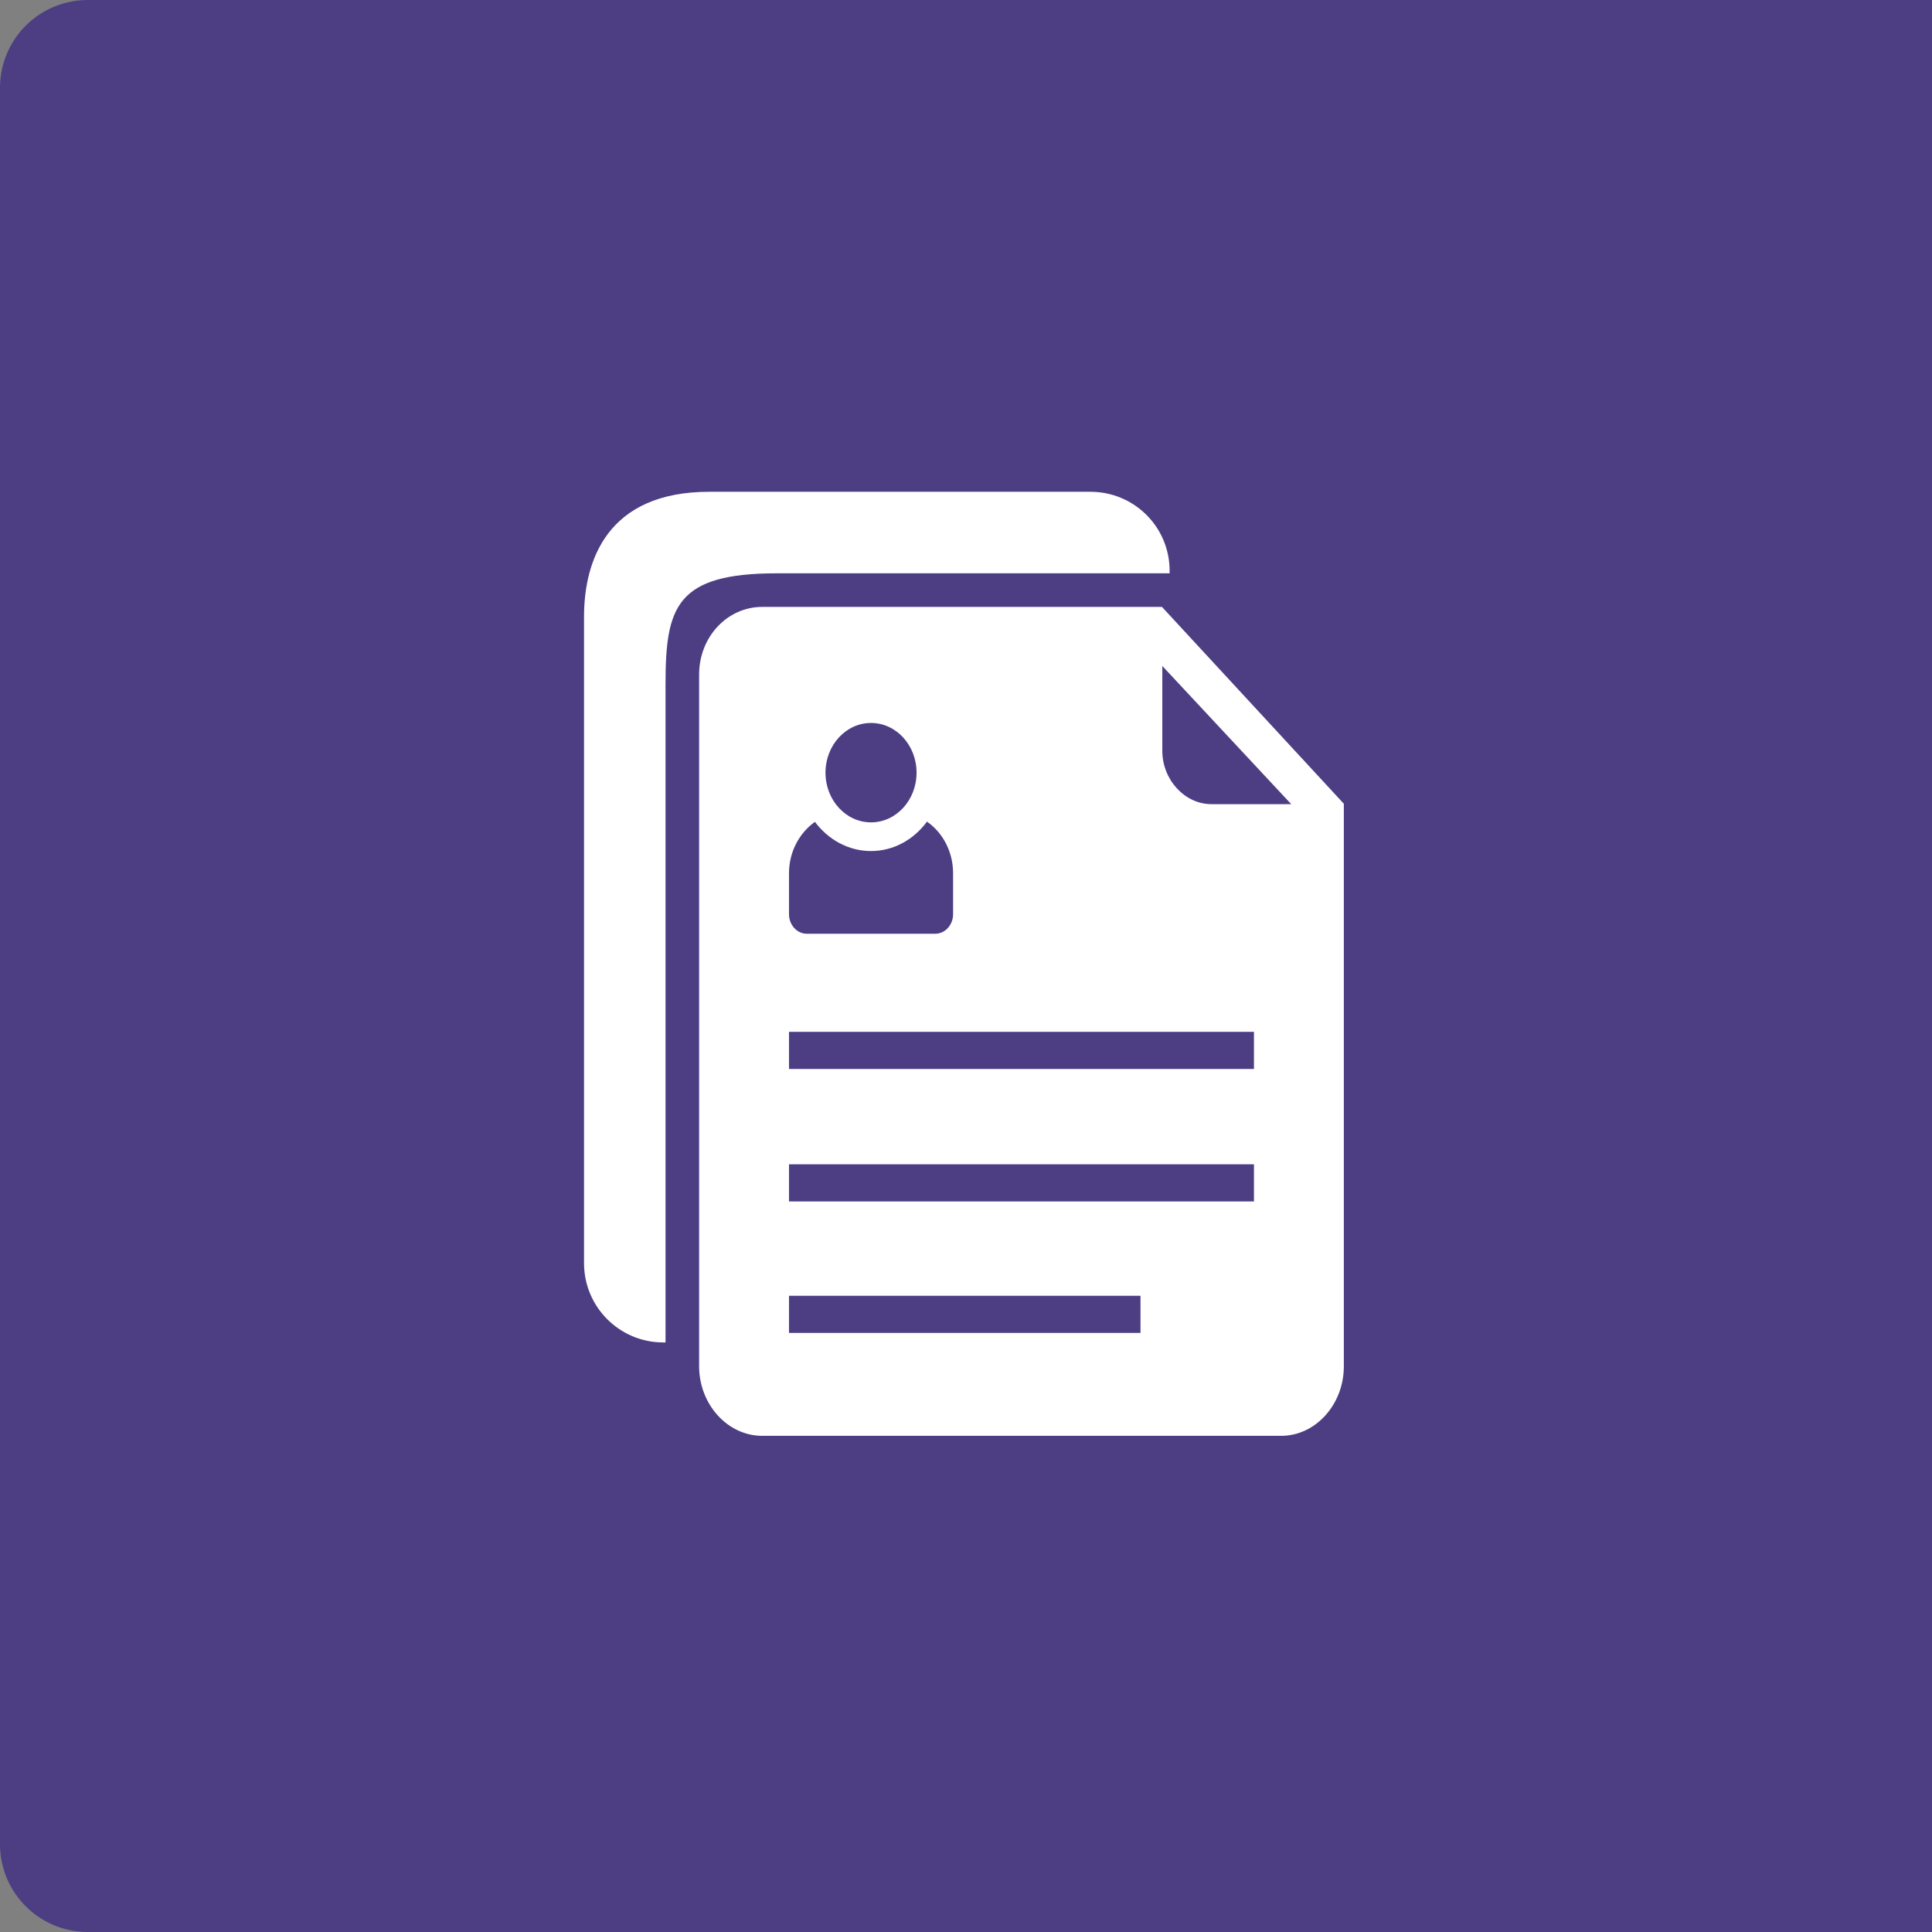 <svg width="44" height="44" fill="none" xmlns="http://www.w3.org/2000/svg">
    <rect width="100%" height="100%" fill="#808080" stroke="none"/>
    <path d="M0 2a2 2 0 0 1 2-2h42v44H2a2 2 0 0 1-2-2V2z" fill="#4D3E84"/>
    <path d="M16.154 11.2c-2.329 0-2.853 1.573-2.853 2.847v14.721c0 .994.805 1.805 1.805 1.805h.051V15.578c0-1.756.241-2.521 2.532-2.521h8.948v-.059c0-.992-.803-1.798-1.805-1.798h-8.678z" fill="#fff"/>
    <path d="M26.463 13.822h-9.105c-.79 0-1.436.678-1.436 1.54v15.756c0 .862.646 1.582 1.436 1.582h11.819c.79 0 1.428-.72 1.428-1.582V18.305l-4.142-4.483zm-6.626 2.643c.573 0 1.037.507 1.037 1.132 0 .625-.464 1.132-1.037 1.132s-1.037-.507-1.037-1.132c0-.625.464-1.132 1.037-1.132zm-1.868 3.423c0-.492.238-.92.59-1.171.15.2.34.367.557.483.218.116.462.182.72.182.516 0 .976-.262 1.275-.67.357.247.595.681.595 1.176v.933c0 .242-.181.444-.403.444H18.37c-.22 0-.401-.202-.401-.444v-.933zm8.005 10.469h-8.005v-.846h8.005v.846zm2.584-2.995H17.969v-.846h10.589v.846zm0-3.016H17.969V23.5h10.589v.846zm-.971-6.032c-.604 0-1.116-.555-1.116-1.214v-1.933l2.936 3.147h-1.82z" fill="#fff"/>
</svg>
